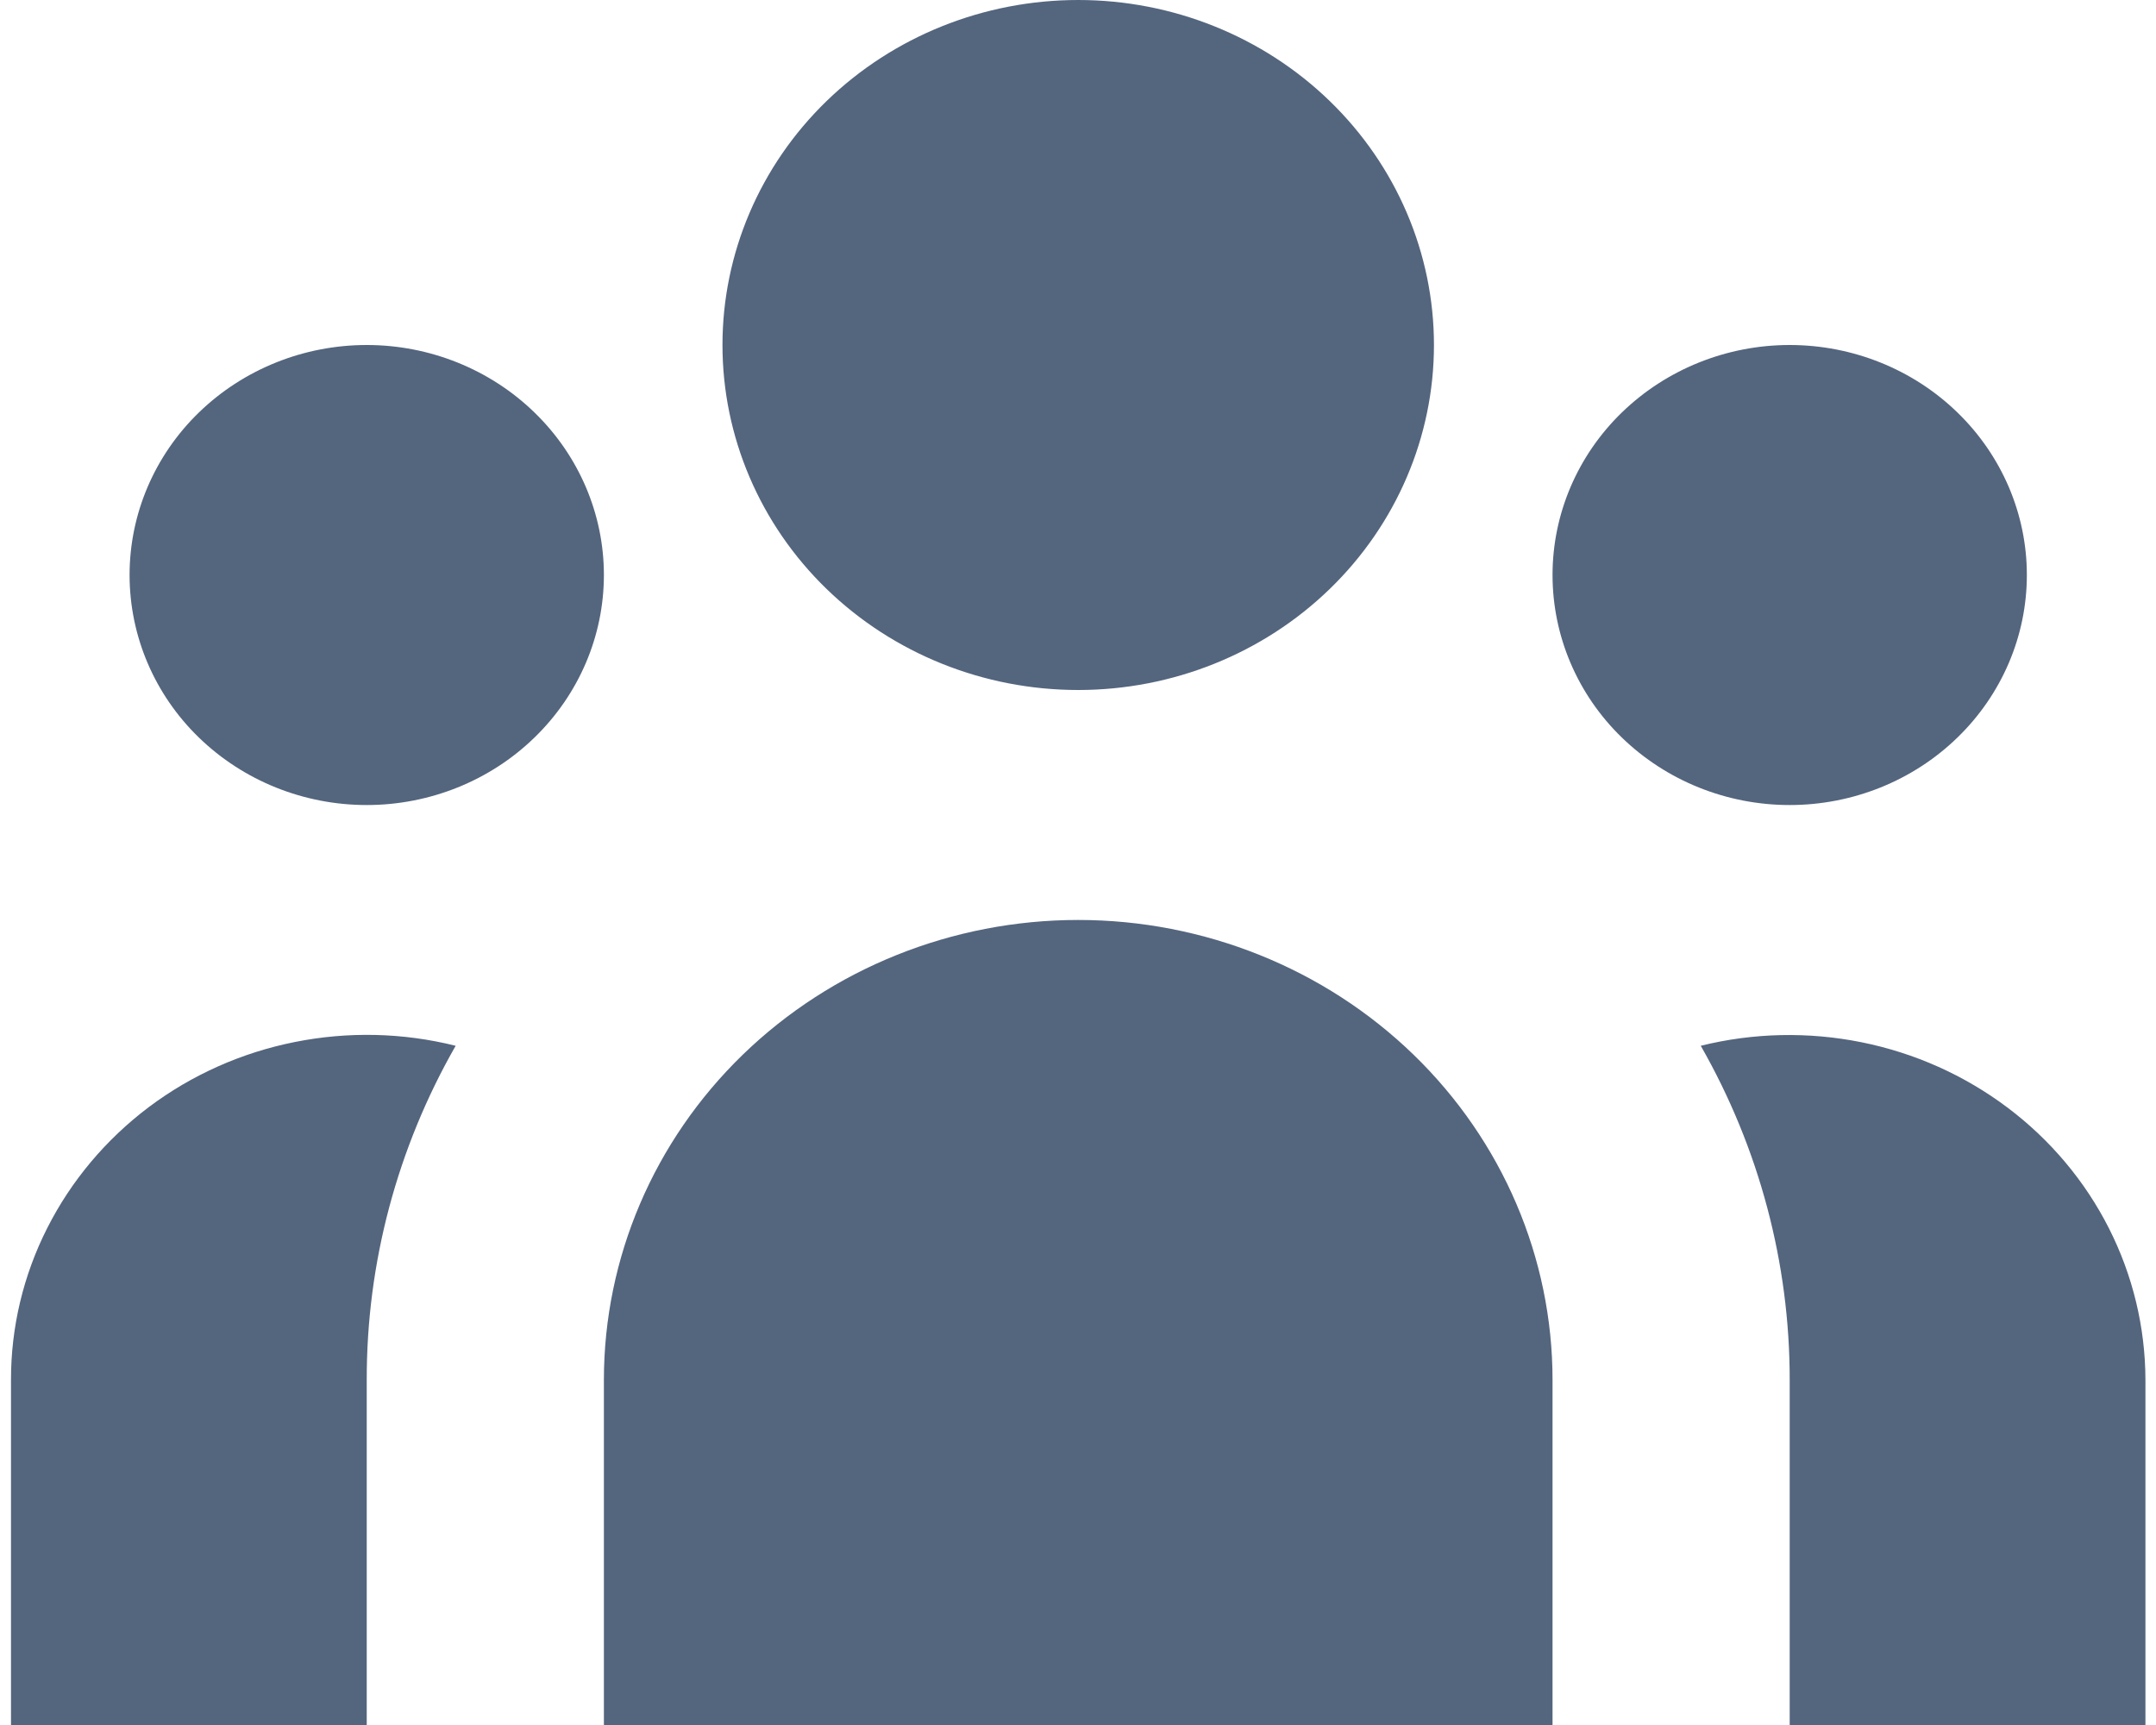 <svg width="20" height="16" viewBox="0 0 20 16" fill="none" xmlns="http://www.w3.org/2000/svg">
<path d="M13.302 3.2C13.302 4.049 12.954 4.863 12.335 5.463C11.716 6.063 10.877 6.4 10.002 6.4C9.126 6.4 8.287 6.063 7.668 5.463C7.049 4.863 6.702 4.049 6.702 3.2C6.702 2.351 7.049 1.537 7.668 0.937C8.287 0.337 9.126 0 10.002 0C10.877 0 11.716 0.337 12.335 0.937C12.954 1.537 13.302 2.351 13.302 3.2ZM18.802 5.333C18.802 5.899 18.57 6.442 18.157 6.842C17.745 7.242 17.185 7.467 16.602 7.467C16.018 7.467 15.459 7.242 15.046 6.842C14.633 6.442 14.402 5.899 14.402 5.333C14.402 4.768 14.633 4.225 15.046 3.825C15.459 3.425 16.018 3.2 16.602 3.2C17.185 3.2 17.745 3.425 18.157 3.825C18.57 4.225 18.802 4.768 18.802 5.333ZM14.402 12.8C14.402 11.668 13.938 10.583 13.113 9.783C12.288 8.983 11.168 8.533 10.002 8.533C8.835 8.533 7.715 8.983 6.89 9.783C6.065 10.583 5.602 11.668 5.602 12.8V16H14.402V12.8ZM5.602 5.333C5.602 5.899 5.37 6.442 4.957 6.842C4.545 7.242 3.985 7.467 3.402 7.467C2.818 7.467 2.259 7.242 1.846 6.842C1.433 6.442 1.202 5.899 1.202 5.333C1.202 4.768 1.433 4.225 1.846 3.825C2.259 3.425 2.818 3.2 3.402 3.2C3.985 3.2 4.545 3.425 4.957 3.825C5.37 4.225 5.602 4.768 5.602 5.333ZM16.602 16V12.8C16.603 11.716 16.319 10.649 15.777 9.7C16.264 9.579 16.774 9.568 17.267 9.667C17.76 9.766 18.223 9.973 18.621 10.272C19.019 10.571 19.341 10.954 19.563 11.392C19.785 11.83 19.901 12.312 19.902 12.8V16H16.602ZM4.227 9.7C3.684 10.649 3.4 11.716 3.402 12.8V16H0.102V12.8C0.101 12.312 0.216 11.829 0.438 11.391C0.66 10.952 0.982 10.569 1.38 10.269C1.778 9.97 2.242 9.763 2.735 9.665C3.229 9.566 3.739 9.578 4.227 9.7Z" fill="#54657E"/>
</svg>
